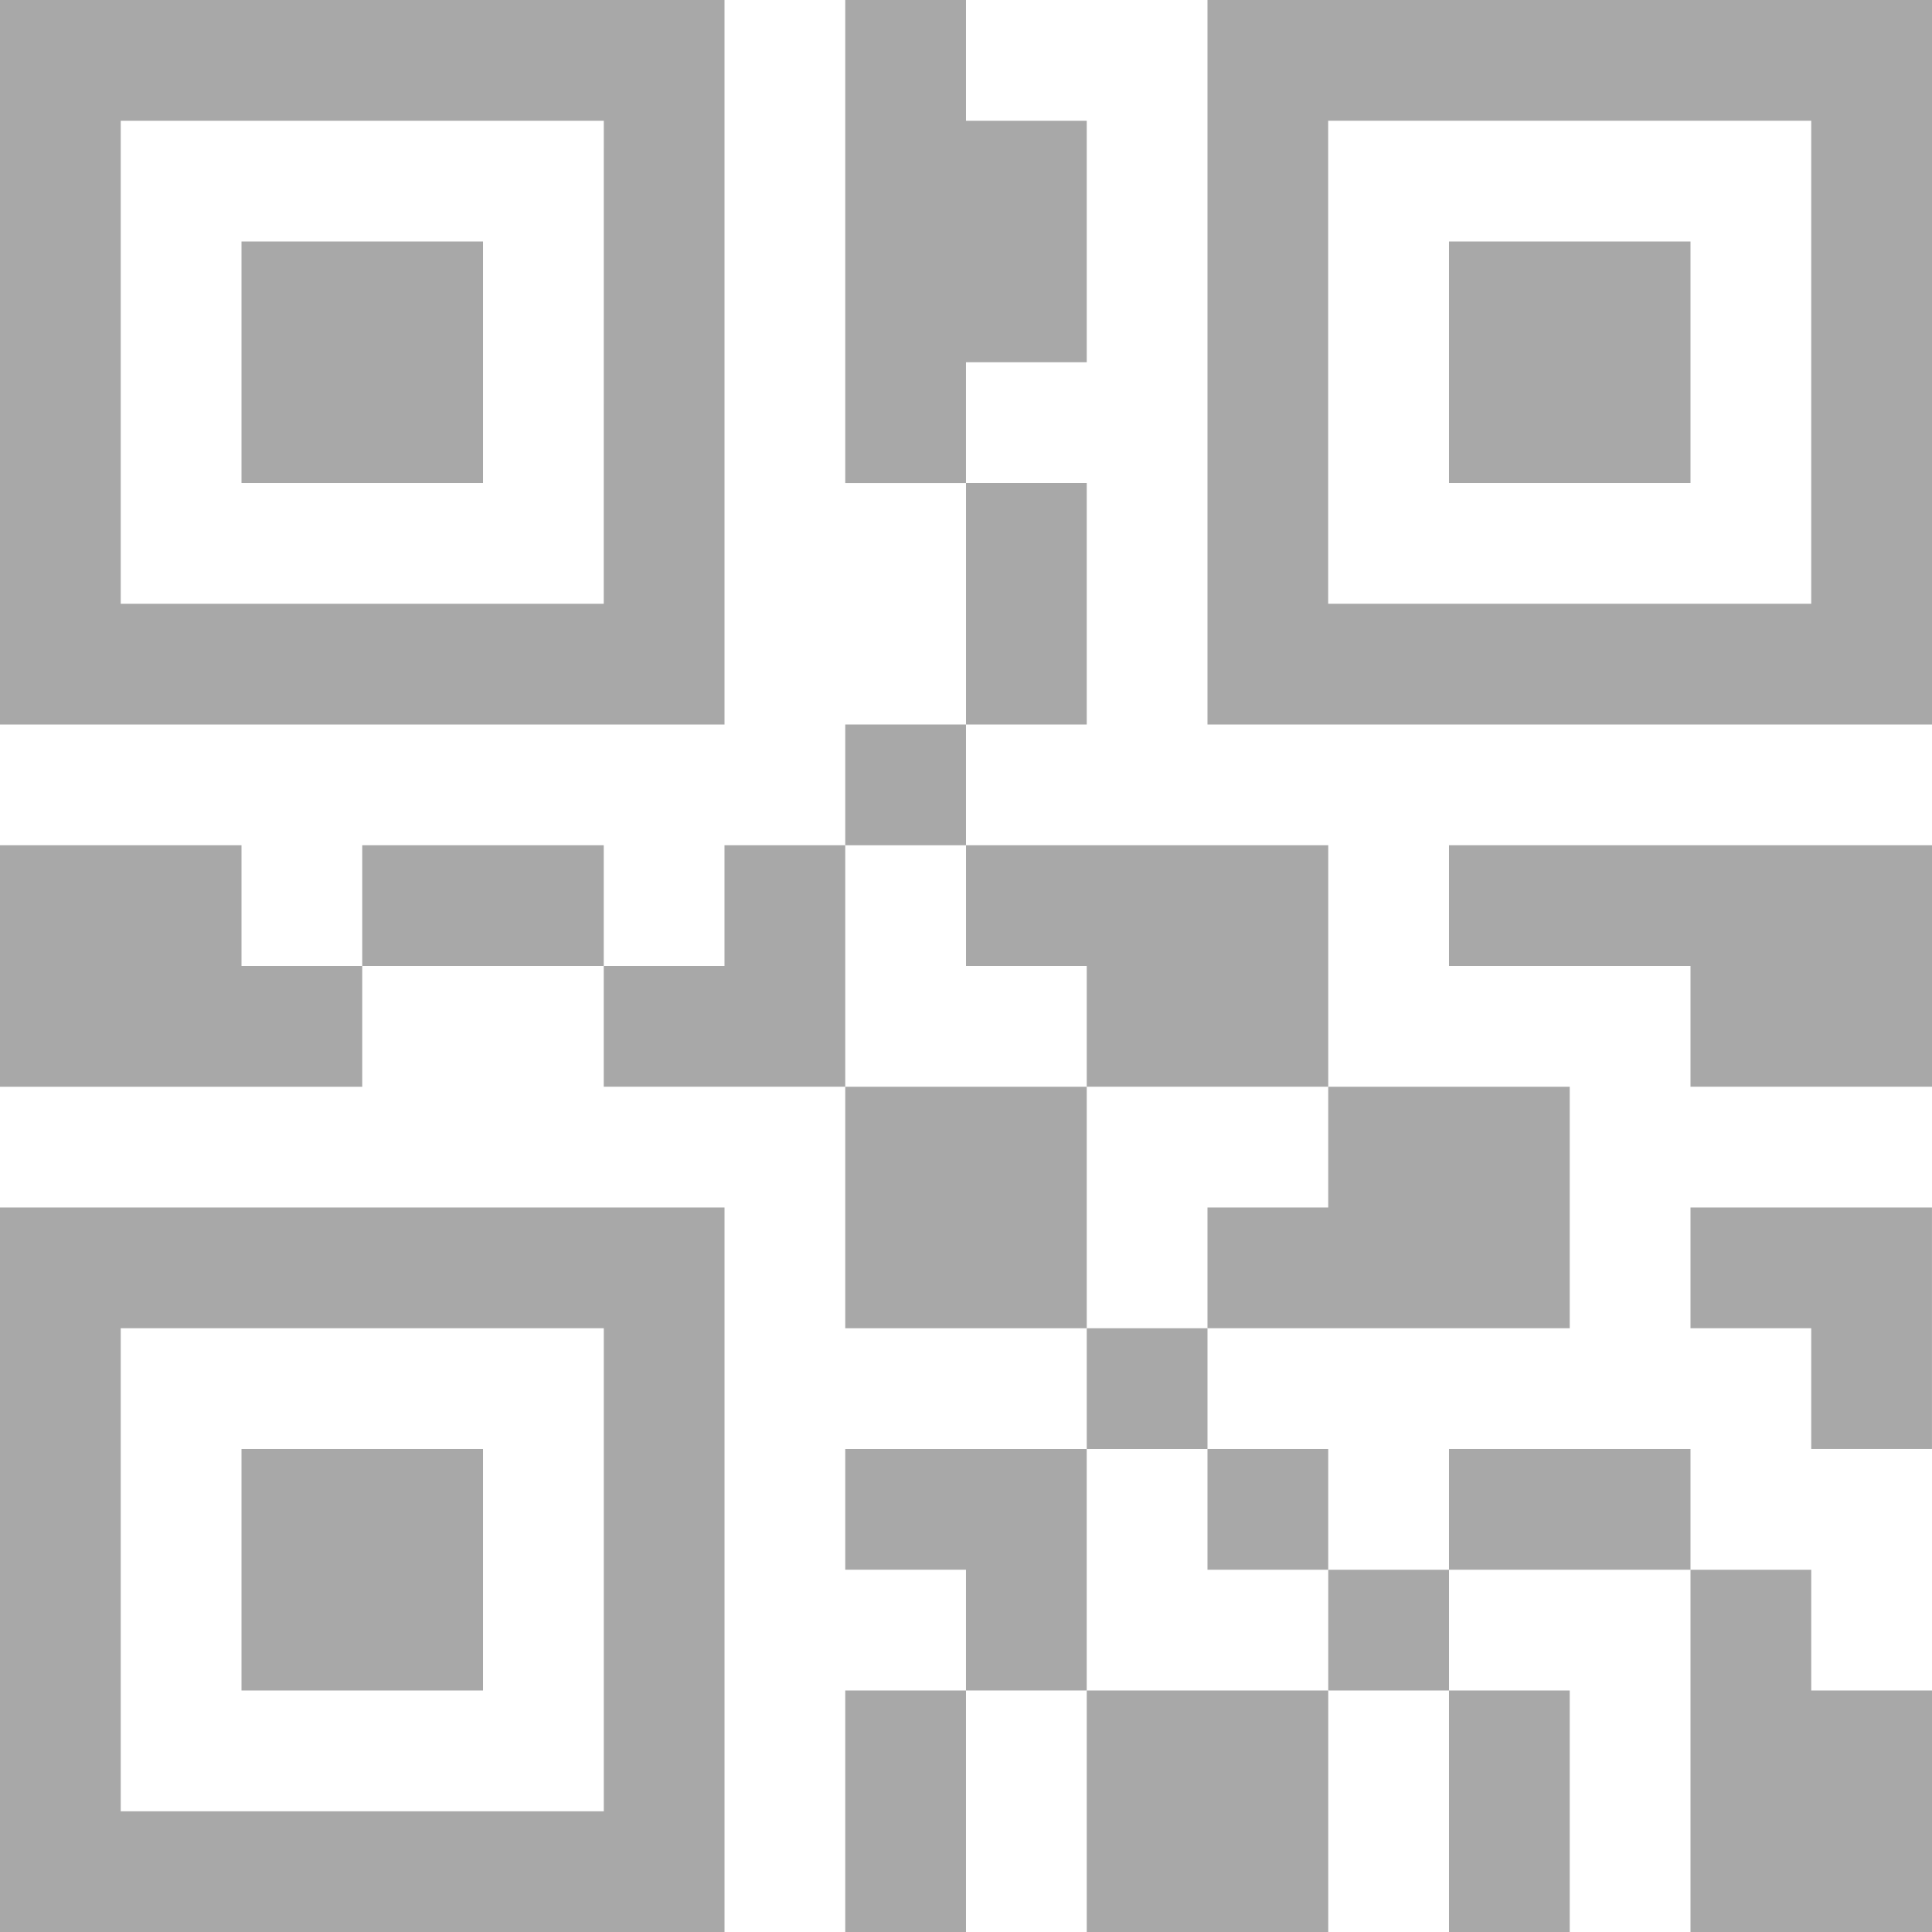 <svg xmlns="http://www.w3.org/2000/svg" width="74.791" height="74.791" viewBox="0 0 74.791 74.791"><defs><style>.a{fill:#a8a8a8;}</style></defs><path class="a" d="M28.047,0H0V28.047H28.047ZM23.372,23.372H4.674V4.674h18.7Z"/><path class="a" d="M2,2h9.349v9.349H2Z" transform="translate(7.349 7.349)"/><path class="a" d="M0,38.047H28.047V10H0ZM4.674,14.674h18.7v18.7H4.674Z" transform="translate(0 36.744)"/><path class="a" d="M2,12h9.349v9.349H2Z" transform="translate(7.349 44.093)"/><path class="a" d="M10,0V28.047H38.047V0ZM33.372,23.372h-18.7V4.674h18.7Z" transform="translate(36.744)"/><path class="a" d="M12,2h9.349v9.349H12Z" transform="translate(44.093 7.349)"/><path class="a" d="M9.349,7H0v9.349H14.023V11.674H9.349Z" transform="translate(0 25.721)"/><path class="a" d="M7,9h9.349v9.349H7Z" transform="translate(25.721 33.07)"/><path class="a" d="M3,7h9.349v4.674H3Z" transform="translate(11.023 25.721)"/><path class="a" d="M16.349,12H7v4.674h4.674v4.674h4.674V12Z" transform="translate(25.721 44.093)"/><path class="a" d="M9.674,7v4.674H5v4.674h9.349V7Z" transform="translate(18.372 25.721)"/><path class="a" d="M8,4h4.674v9.349H8Z" transform="translate(29.396 14.698)"/><path class="a" d="M12.674,11.674v4.674h9.349V7H8v4.674Z" transform="translate(29.396 25.721)"/><path class="a" d="M7,6h4.674v4.674H7Z" transform="translate(25.721 22.047)"/><path class="a" d="M9,14h9.349v9.349H9Z" transform="translate(33.07 51.442)"/><path class="a" d="M7,14h4.674v9.349H7Z" transform="translate(25.721 51.442)"/><path class="a" d="M9,11h4.674v4.674H9Z" transform="translate(33.07 40.419)"/><path class="a" d="M16.349,14.023V4.674H11.674V0H7V18.7h4.674V14.023Z" transform="translate(25.721)"/><path class="a" d="M12,14h4.674v9.349H12Z" transform="translate(44.093 51.442)"/><path class="a" d="M12,12h9.349v4.674H12Z" transform="translate(44.093 44.093)"/><path class="a" d="M11,13h4.674v4.674H11Z" transform="translate(40.419 47.768)"/><path class="a" d="M10,12h4.674v4.674H10Z" transform="translate(36.744 44.093)"/><path class="a" d="M14,10v4.674h4.674v4.674h4.674V10H14Z" transform="translate(51.442 36.744)"/><path class="a" d="M18.674,13H14V27.023h9.349V17.674H18.674Z" transform="translate(51.442 47.768)"/><path class="a" d="M10,13.674v4.674H24.023V9H14.674v4.674Z" transform="translate(36.744 33.07)"/><path class="a" d="M12,7v4.674h9.349v4.674H30.7V7H12Z" transform="translate(44.093 25.721)"/></svg>